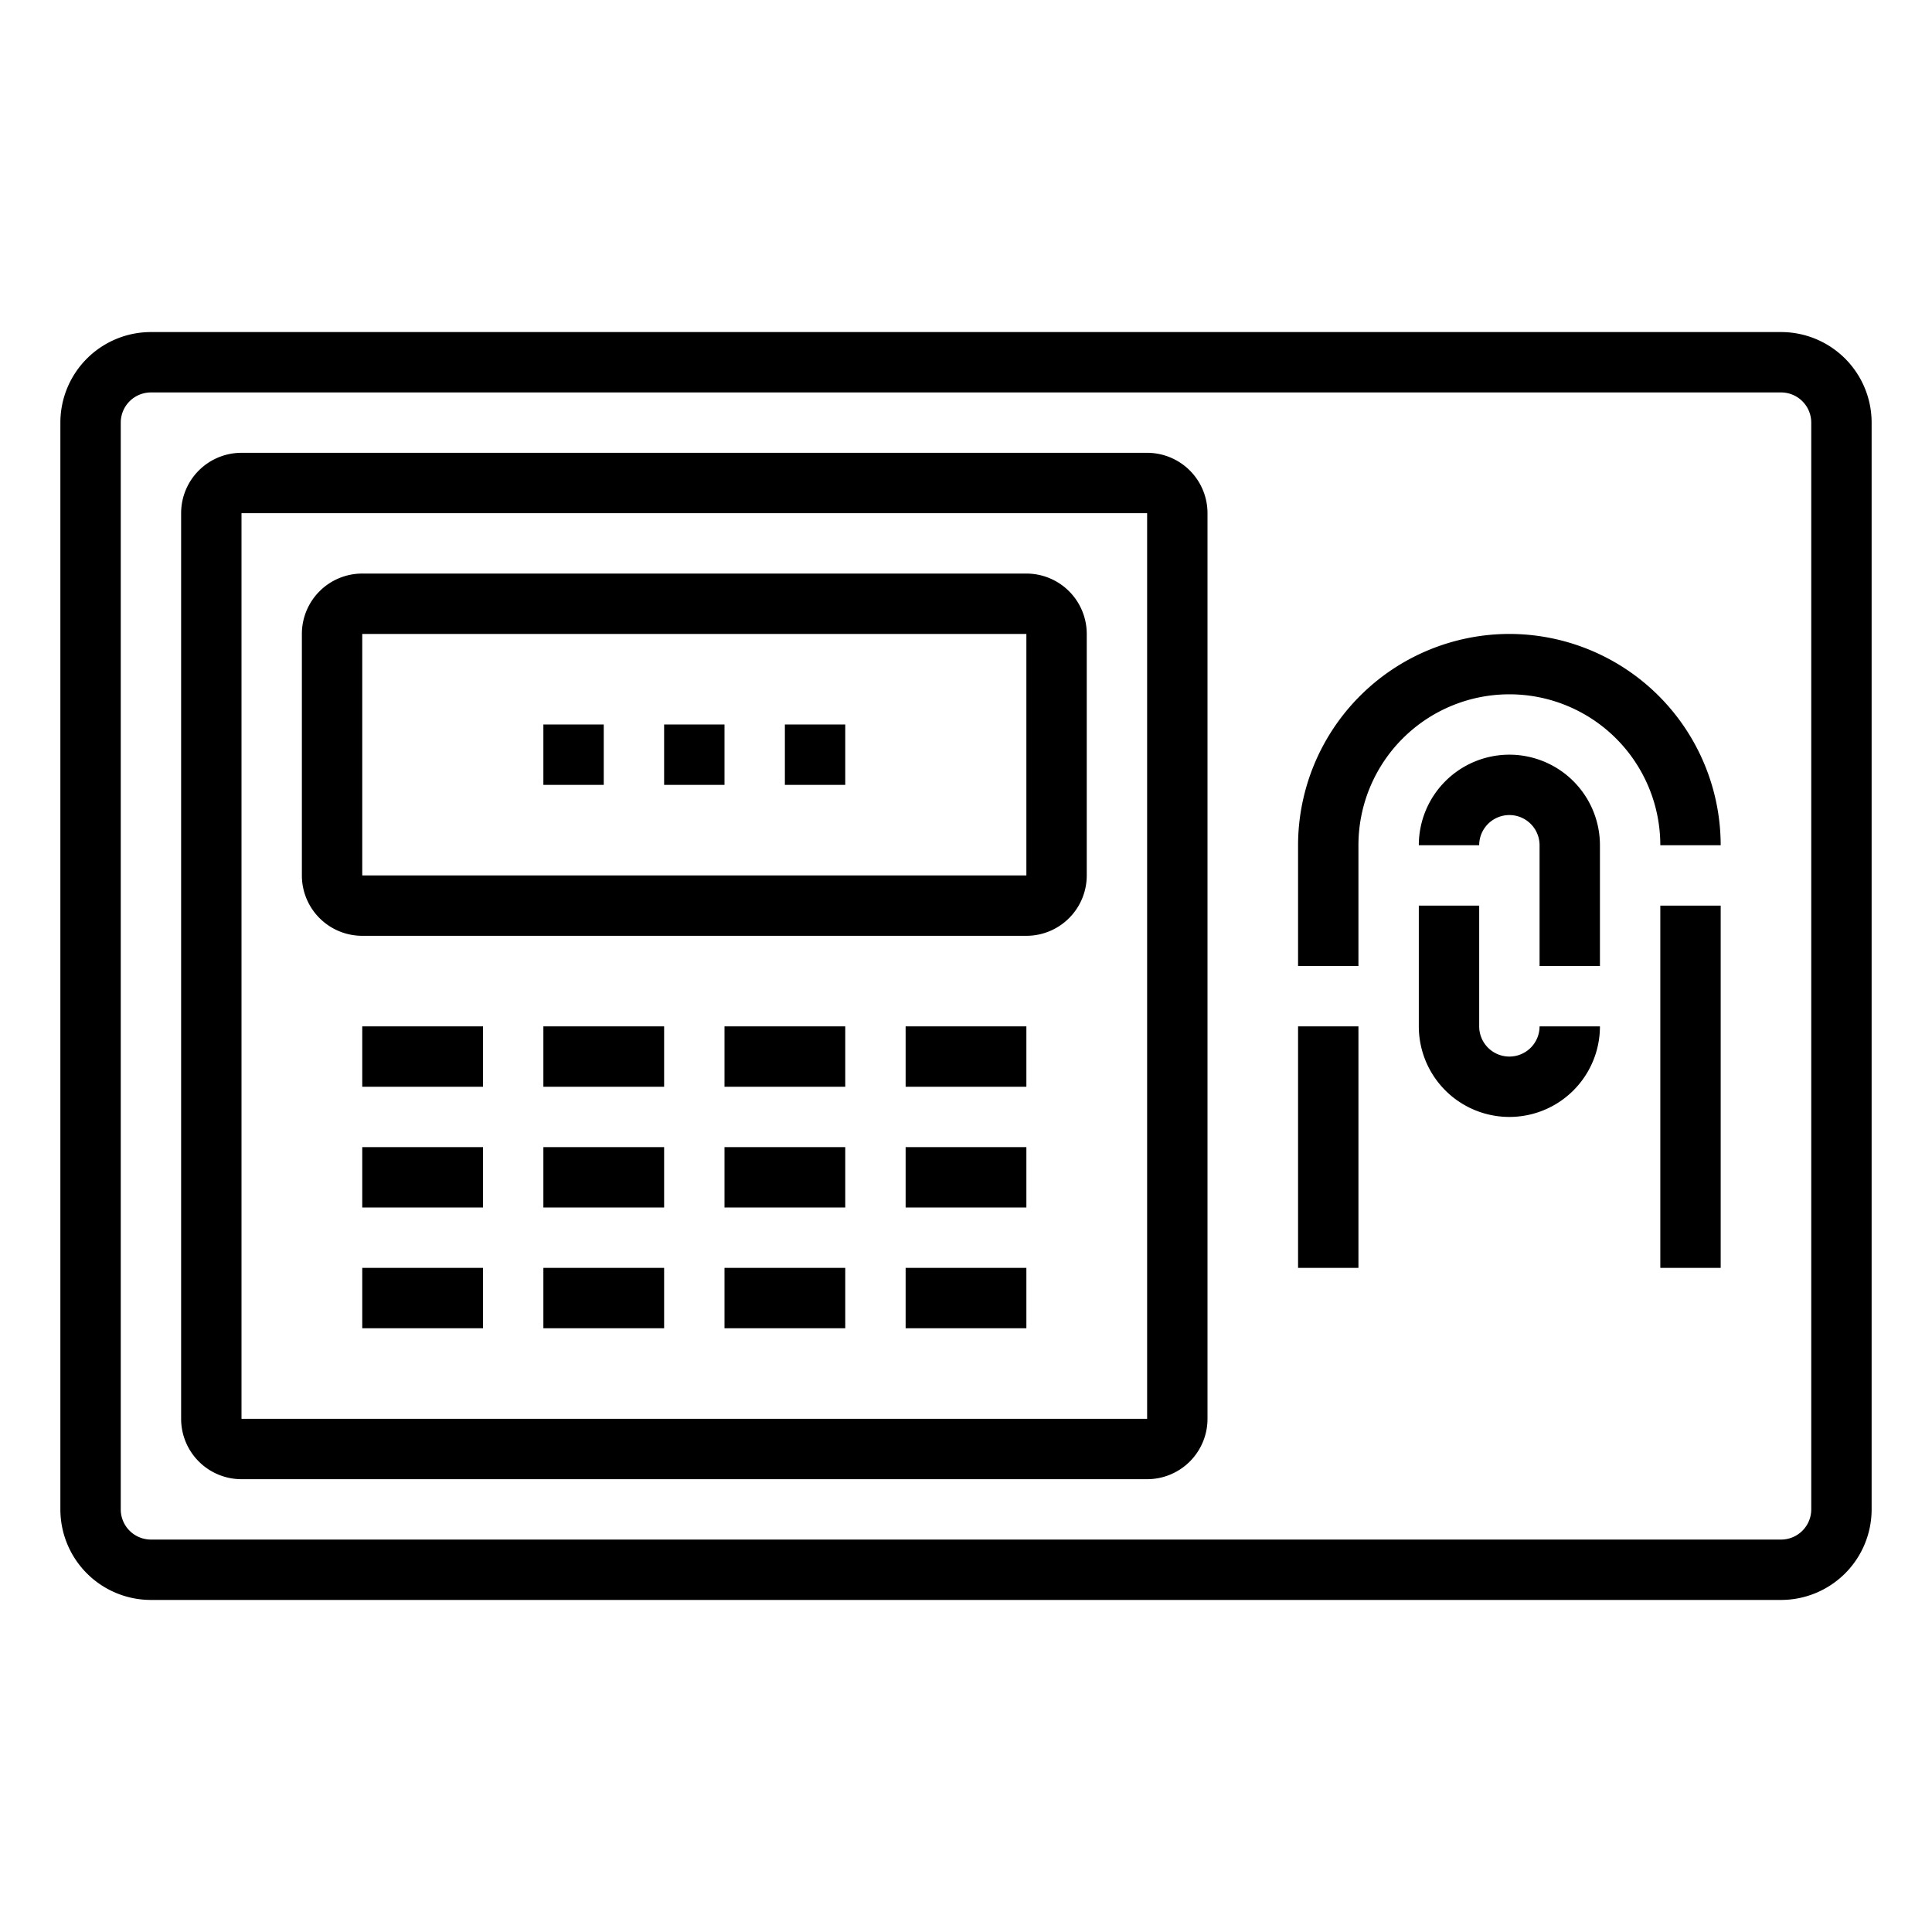 <svg xmlns="http://www.w3.org/2000/svg" viewBox="0 0 64 64" x="0px" y="0px"><g data-name="Time Recorder"><path d="M59,11H5a3,3,0,0,0-3,3V50a3,3,0,0,0,3,3H59a3,3,0,0,0,3-3V14A3,3,0,0,0,59,11Zm1,39a1,1,0,0,1-1,1H5a1,1,0,0,1-1-1V14a1,1,0,0,1,1-1H59a1,1,0,0,1,1,1Z"></path><path d="M38,15H8a2,2,0,0,0-2,2V47a2,2,0,0,0,2,2H38a2,2,0,0,0,2-2V17A2,2,0,0,0,38,15ZM8,47V17H38V47Z"></path><path d="M34,19H12a2,2,0,0,0-2,2v8a2,2,0,0,0,2,2H34a2,2,0,0,0,2-2V21A2,2,0,0,0,34,19ZM12,29V21H34v8Z"></path><rect x="12" y="34" width="4" height="2"></rect><rect x="18" y="34" width="4" height="2"></rect><rect x="24" y="34" width="4" height="2"></rect><rect x="30" y="34" width="4" height="2"></rect><rect x="12" y="38" width="4" height="2"></rect><rect x="18" y="38" width="4" height="2"></rect><rect x="24" y="38" width="4" height="2"></rect><rect x="30" y="38" width="4" height="2"></rect><rect x="12" y="42" width="4" height="2"></rect><rect x="18" y="42" width="4" height="2"></rect><rect x="24" y="42" width="4" height="2"></rect><rect x="30" y="42" width="4" height="2"></rect><path d="M50,25a3,3,0,0,0-3,3h2a1,1,0,0,1,2,0v4h2V28A3,3,0,0,0,50,25Z"></path><path d="M50,35a1,1,0,0,1-1-1V30H47v4a3,3,0,0,0,6,0H51A1,1,0,0,1,50,35Z"></path><rect x="55" y="30" width="2" height="12"></rect><path d="M50,21a7.008,7.008,0,0,0-7,7v4h2V28a5,5,0,0,1,10,0h2A7.008,7.008,0,0,0,50,21Z"></path><rect x="43" y="34" width="2" height="8"></rect><rect x="22" y="24" width="2" height="2"></rect><rect x="26" y="24" width="2" height="2"></rect><rect x="18" y="24" width="2" height="2"></rect></g></svg>